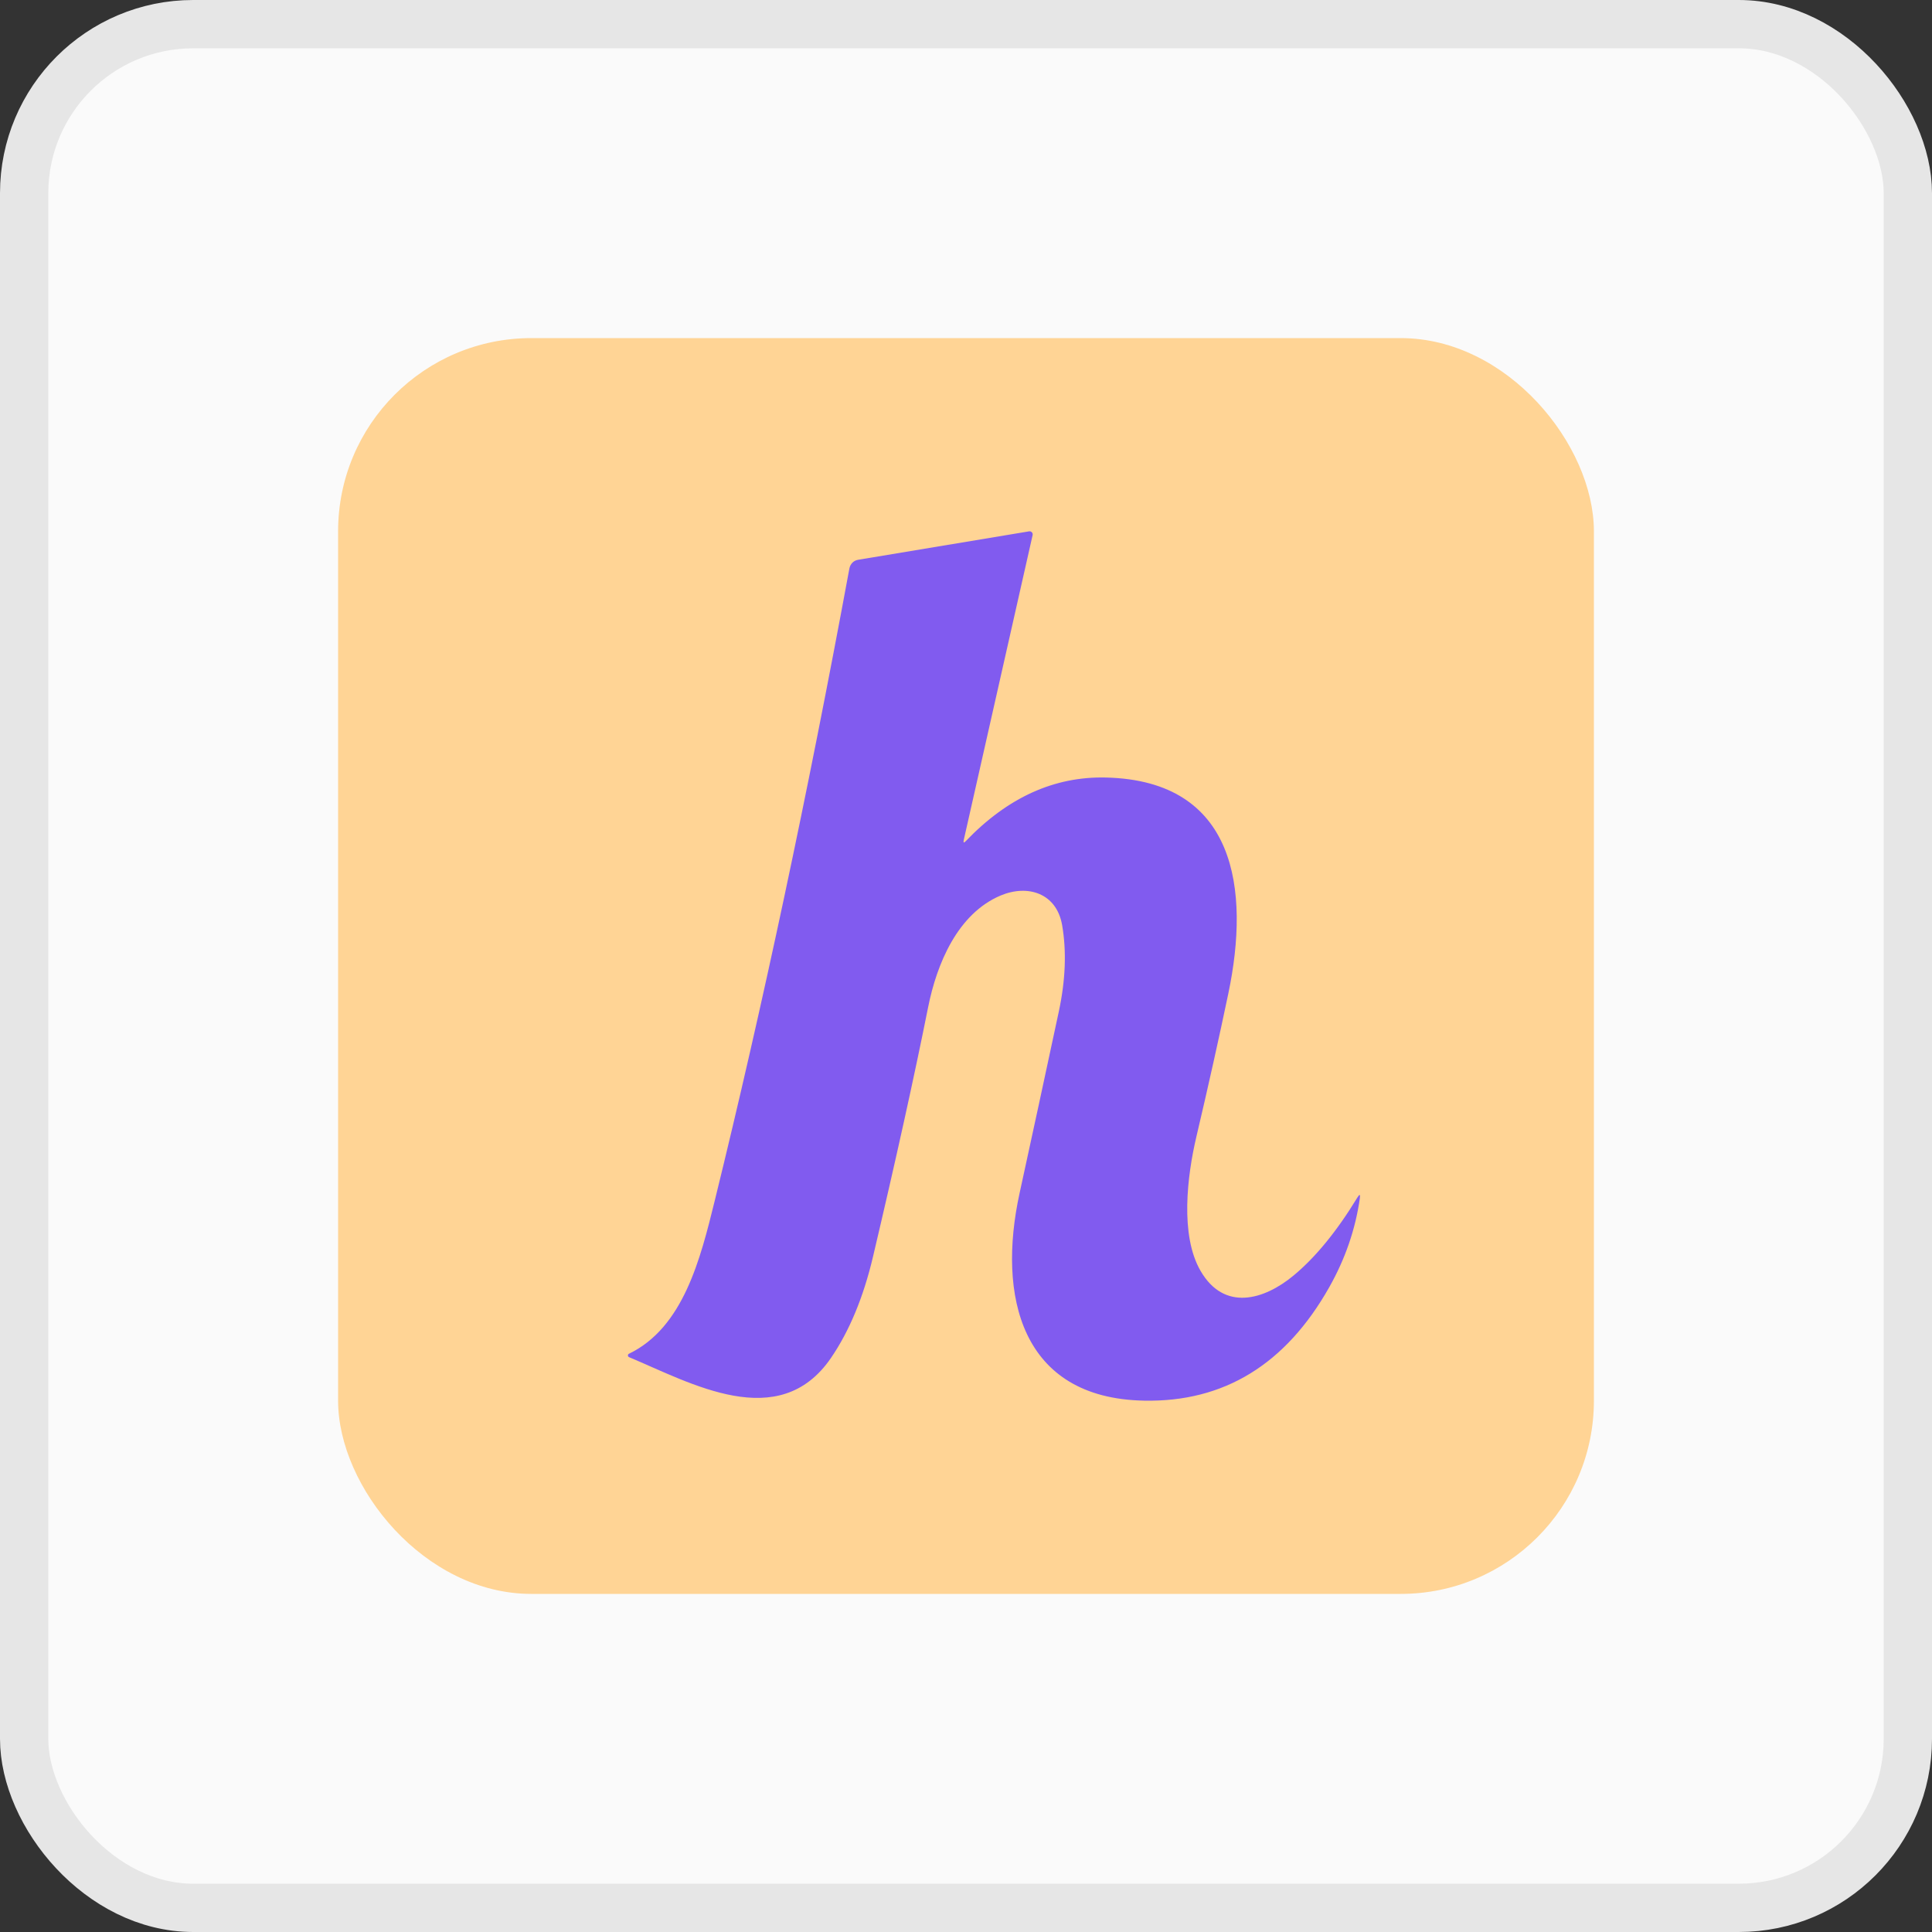 <svg
  width="40"
  height="40"
  viewBox="0 0 40 40"
  fill="none"
  xmlns="http://www.w3.org/2000/svg"
>
  <rect x="0" y="0" width="40" height="40" fill="#333333" stroke="none"/>
  <rect x="0.5" y="0.5" width="39" height="39" rx="3.5" fill="#FAFAFA" />
  <rect x="0.5" y="0.5" width="39" height="39" rx="3.5" stroke="#E6E6E6" />
  <g clip-path="url(#clip0_1025_614)">
    <rect width="28" height="28" transform="translate(6 6)" fill="#FFD495" />
    <path
      d="M19.953 17.394C19.941 17.45 19.955 17.457 19.994 17.416C20.863 16.509 21.833 16.07 22.905 16.098C25.597 16.166 25.881 18.421 25.432 20.566C25.237 21.497 25.016 22.489 24.768 23.542C24.581 24.337 24.427 25.571 24.855 26.31C25.345 27.158 26.171 26.914 26.78 26.41C27.236 26.032 27.677 25.493 28.104 24.792C28.149 24.718 28.166 24.724 28.154 24.811C28.062 25.453 27.851 26.065 27.522 26.648C26.62 28.247 25.342 29.031 23.688 28.999C21.128 28.951 20.648 26.819 21.108 24.71C21.372 23.5 21.643 22.245 21.921 20.946C22.061 20.293 22.084 19.695 21.99 19.152C21.873 18.487 21.274 18.306 20.716 18.541C19.827 18.917 19.396 19.951 19.216 20.852C18.927 22.298 18.546 24.021 18.074 26.021C17.875 26.862 17.584 27.56 17.203 28.117C16.127 29.685 14.301 28.633 13.023 28.098C13.017 28.095 13.011 28.09 13.007 28.084C13.003 28.079 13 28.072 13 28.064C13 28.057 13.001 28.05 13.005 28.044C13.008 28.037 13.014 28.032 13.02 28.029C14.15 27.485 14.502 26.06 14.798 24.859C15.789 20.83 16.718 16.467 17.586 11.768C17.595 11.723 17.617 11.682 17.648 11.65C17.68 11.618 17.721 11.597 17.765 11.59L21.306 11.001C21.316 10.999 21.327 11 21.337 11.003C21.347 11.007 21.356 11.013 21.363 11.02C21.371 11.028 21.376 11.038 21.379 11.048C21.381 11.058 21.381 11.069 21.379 11.08L19.953 17.394Z"
      fill="#815BEF"
    />
  </g>
  <defs>
    <clipPath id="clip0_1025_614">
      <rect x="7" y="7" width="26" height="26" rx="4" fill="white" />
    </clipPath>
  </defs>
</svg>
